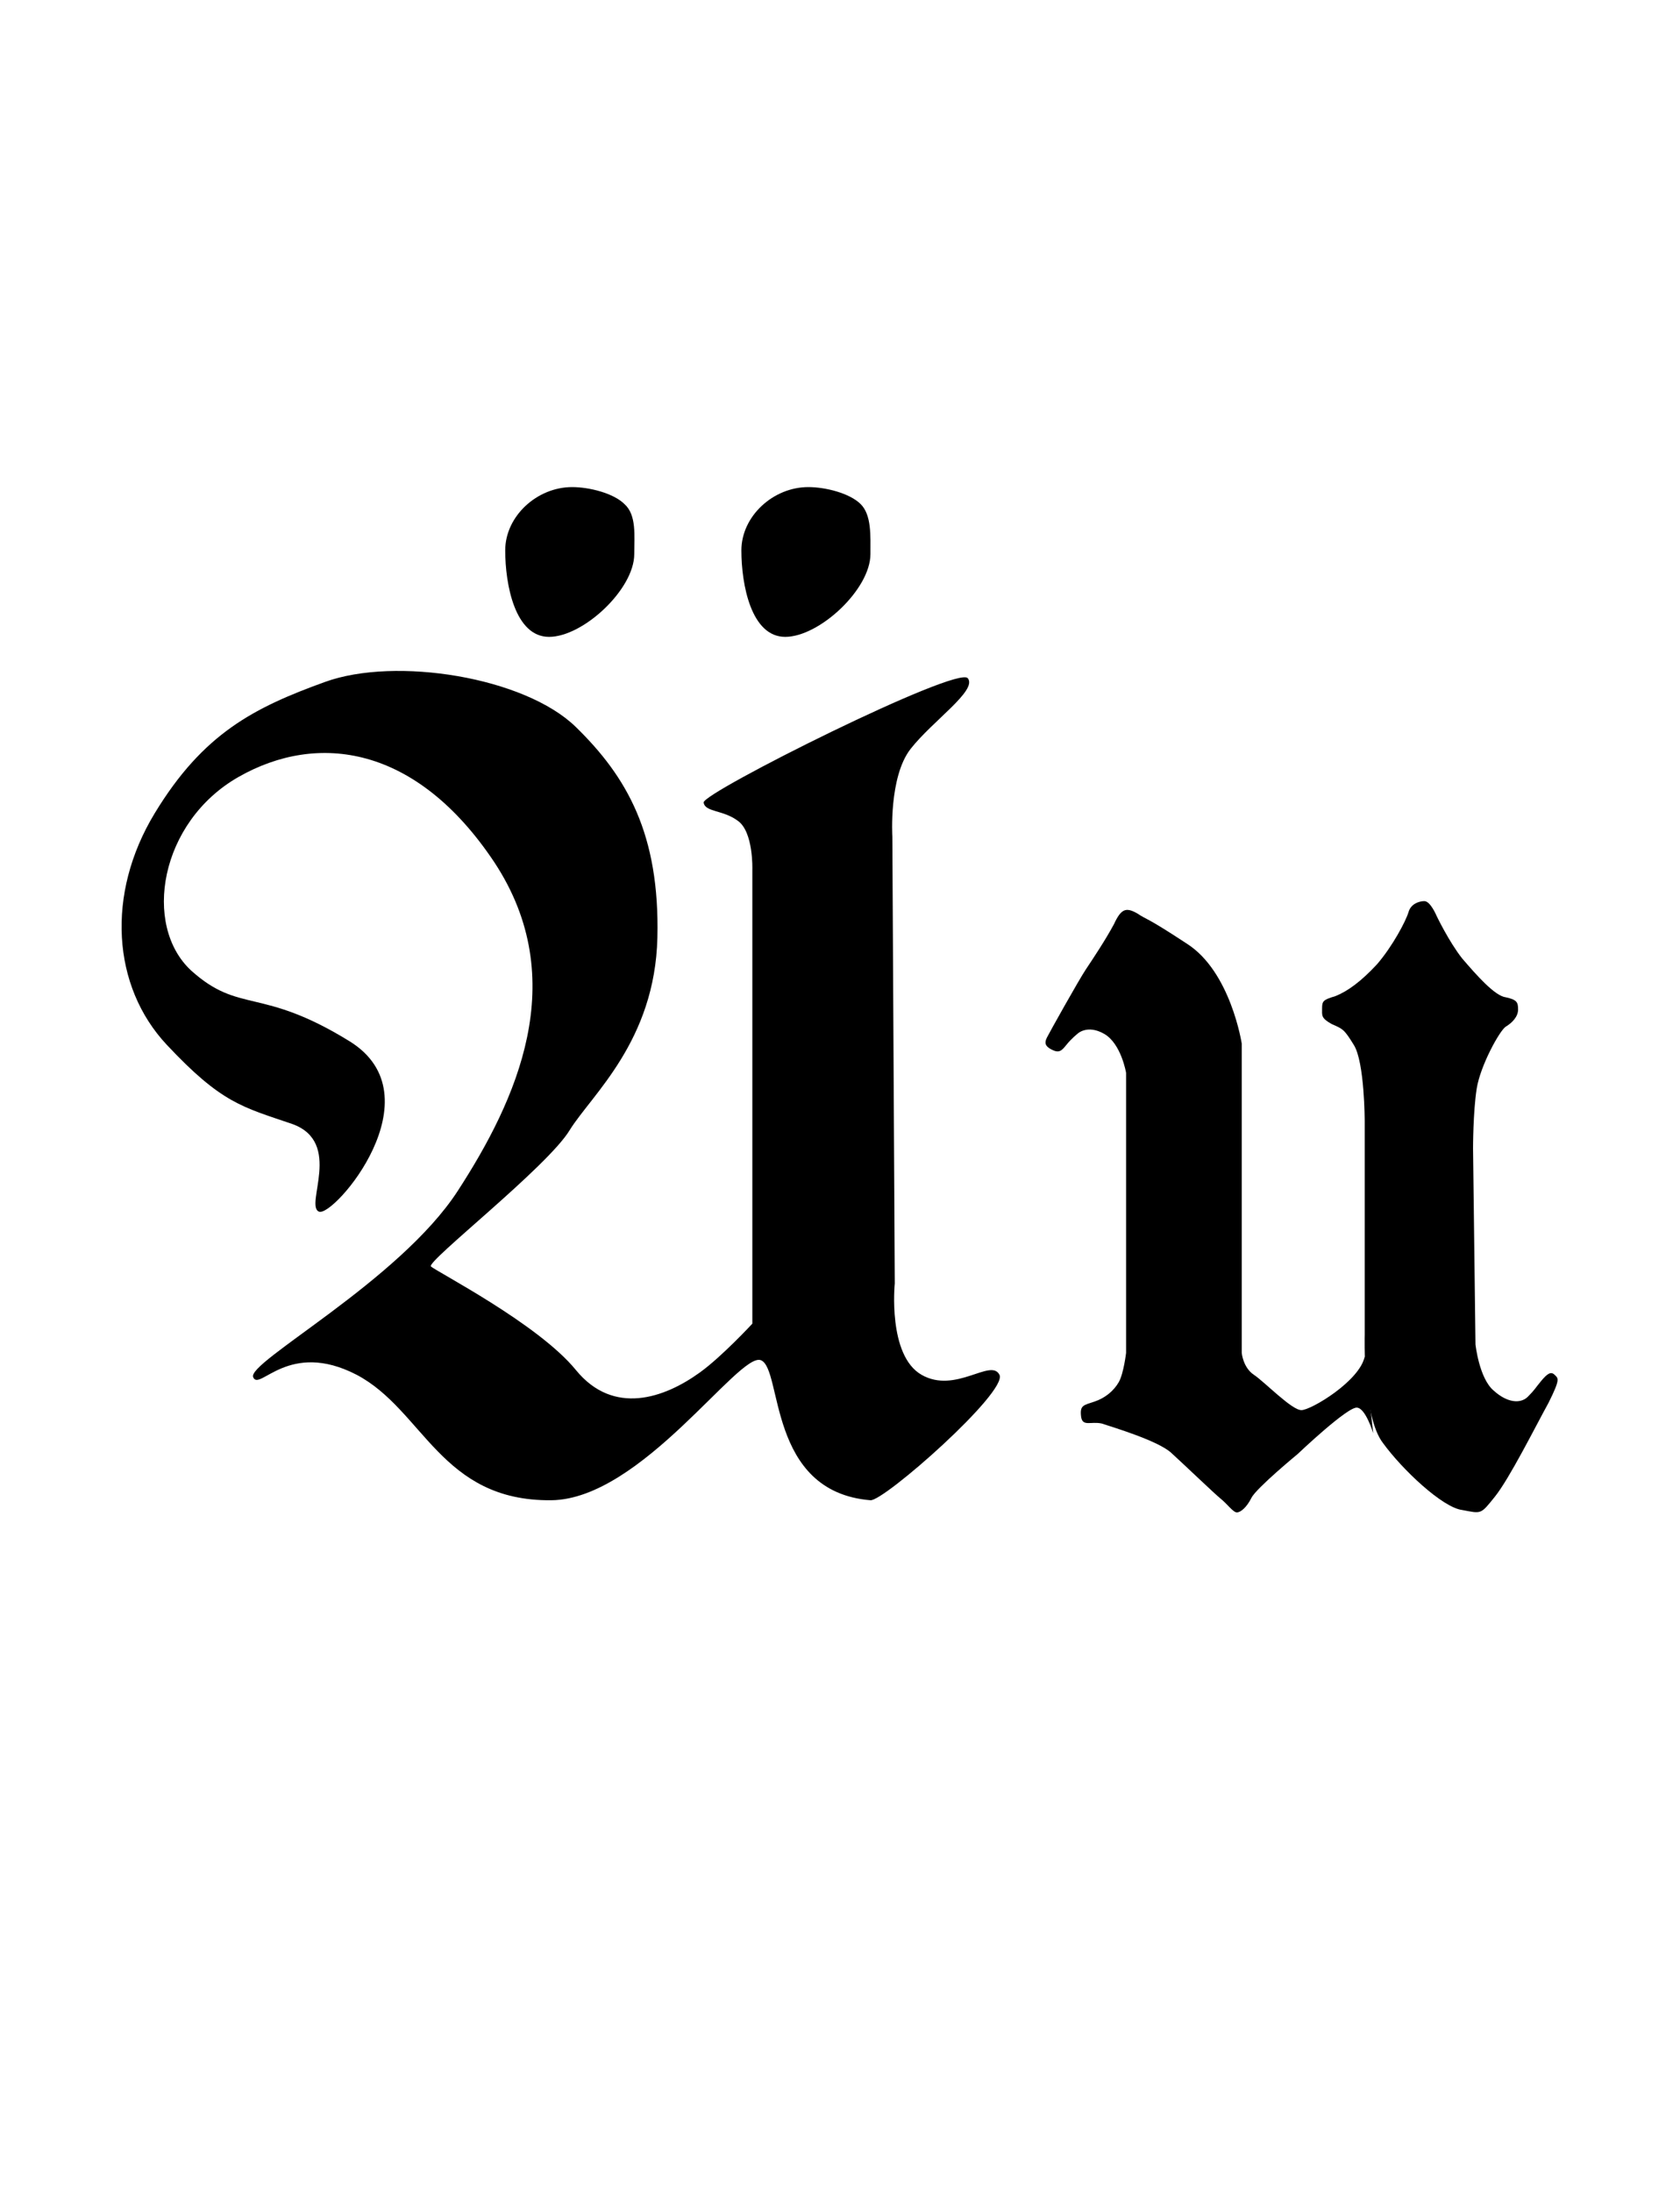 <?xml version="1.0" encoding="utf-8"?>
<!-- Generator: Adobe Illustrator 22.1.0, SVG Export Plug-In . SVG Version: 6.00 Build 0)  -->
<svg version="1.1" xmlns="http://www.w3.org/2000/svg" xmlns:xlink="http://www.w3.org/1999/xlink" x="0px" y="0px"
	 viewBox="0 0 138 180" style="enable-background:new 0 0 138 180;" xml:space="preserve">
<style type="text/css">
	.st0{display:none;}
	.st1{display:inline;fill:#FF0000;}
</style>
<g id="bg" class="st0">
	<polygon class="st1" points="134.8,0 133.8,0 130.7,0 130.6,0 127.8,0 127.7,0 127.5,0 126.5,0 125.4,0 124.6,0 124.6,0 123.6,0 
		123.5,0 123.3,0 122.2,0 122.1,0 121.8,0 121.2,0 120.5,0 120.4,0 120.4,0 120.4,0 119.7,0 119,0 118.7,0 118.1,0 118,0 118,0 
		117.9,0 117.9,0 117.6,0 117.5,0 117.3,0 117.3,0 116.5,0 116.3,0 116.2,0 115.5,0 115.2,0 115.1,0 114.9,0 114.9,0 114.8,0 
		114.8,0 114.7,0 114.6,0 114.5,0 114.4,0 113.9,0 113.8,0 113.7,0 113.3,0 113.1,0 113.1,0 112.4,0 112.3,0 112,0 112,0 111.9,0 
		111.9,0 111.7,0 111.6,0 111.6,0 111.4,0 111,0 110.9,0 110.7,0 110.7,0 110.7,0 110.6,0 110.6,0 110.5,0 110.4,0 110.3,0 110.2,0 
		109.5,0 109.5,0 109.4,0 109.3,0 109.2,0 108.8,0 108.7,0 108.5,0 108.4,0 108.2,0 107.9,0 107.9,0 107.8,0 107.8,0 107.8,0 
		107.7,0 107.7,0 107.7,0 107.7,0 107.7,0 107.5,0 107.5,0 107.5,0 107.4,0 107.4,0 107.2,0 107.1,0 107.1,0 106.5,0 106.4,0 
		106.4,0 106.3,0 106.3,0 106.1,0 106.1,0 106,0 105.4,0 105.3,0 105.3,0 105.3,0 105.2,0 105,0 105,0 104.9,0 104.7,0 104.7,0 
		104.7,0 104.6,0 104.6,0 104.6,0 104.6,0 104.5,0 104.5,0 104.5,0 104.4,0 104.3,0 104.3,0 104.2,0 103.9,0 103.9,0 103.7,0 
		103.6,0 103.6,0 103.6,0 103.5,0 103.5,0 103.4,0 103.3,0 103.3,0 102.9,0 102.9,0 102.9,0 102.3,0 102.2,0 102.2,0 102.2,0 
		102.2,0 102.1,0 102.1,0 102.1,0 102.1,0 102.1,0 102,0 101.9,0 101.8,0 101.8,0 101.8,0 101.8,0 101.7,0 101.5,0 101.5,0 101.4,0 
		101.2,0 101.2,0 101.2,0 101.1,0 100.7,0 100.7,0 100.5,0 100.5,0 100.5,0 100.5,0 100.4,0 100.4,0 100.4,0 100.4,0 100.4,0 
		100.4,0 100.4,0 100.3,0 100.3,0 100.2,0 100.1,0 99.8,0 99.7,0 99.7,0 99.7,0 99.6,0 99.4,0 99.4,0 99.3,0 99.3,0 99.1,0 99.1,0 
		99.1,0 99,0 99,0 99,0 98.9,0 98.8,0 98.7,0 98.7,0 98.7,0 98.6,0 98.6,0 98.3,0 98.1,0 98.1,0 98,0 98,0 98,0 98,0 97.9,0 97.9,0 
		97.9,0 97.9,0 97.8,0 97.7,0 97.6,0 97.6,0 97.6,0 97.5,0 97.5,0 97.5,0 97.3,0 97.3,0 97.3,0 97.3,0 97.3,0 97.2,0 97.2,0 97,0 
		97,0 96.9,0 96.9,0 96.7,0 96.6,0 96.5,0 96.5,0 96.5,0 96.3,0 96.3,0 96.2,0 96.2,0 96.2,0 96.2,0 96.2,0 96.1,0 96.1,0 95.9,0 
		95.8,0 95.8,0 95.8,0 95.6,0 95.6,0 95.5,0 95.4,0 95.2,0 95.1,0 95.1,0 95.1,0 95.1,0 95.1,0 95.1,0 94.9,0 94.9,0 94.9,0 94.9,0 
		94.9,0 94.8,0 94.8,0 94.8,0 94.8,0 94.8,0 94.7,0 94.7,0 94.6,0 94.6,0 94.5,0 94.5,0 94.5,0 94.5,0 94.4,0 94.4,0 94.4,0 94.3,0 
		94.3,0 94.1,0 94,0 93.9,0 93.8,0 93.7,0 93.7,0 93.7,0 93.7,0 93.6,0 93.5,0 93.4,0 93.4,0 93.4,0 93.3,0 93.3,0 93.3,0 93.1,0 
		93.1,0 93.1,0 93.1,0 93,0 92.7,0 92.7,0 92.6,0 92.6,0 92.5,0 92.4,0 92.4,0 92.3,0 92.3,0 92.3,0 92.1,0 92.1,0 92,0 92,0 92,0 
		92,0 92,0 92,0 91.9,0 91.9,0 91.9,0 91.9,0 91.9,0 91.9,0 91.8,0 91.8,0 91.7,0 91.7,0 91.7,0 91.6,0 91.6,0 91.6,0 91.6,0 
		91.6,0 91.6,0 91.6,0 91.5,0 91.4,0 91.4,0 91.3,0 91.3,0 91.3,0 91,0 91,0 91,0 90.9,0 90.9,0 90.9,0 90.7,0 90.7,0 90.7,0 
		90.6,0 90.6,0 90.5,0 90.5,0 90.5,0 90.4,0 90.3,0 90.3,0 90.3,0 90.3,0 90.2,0 90.2,0 90.2,0 90.2,0 90.2,0 90.1,0 89.9,0 89.6,0 
		89.6,0 89.5,0 89.5,0 89.5,0 89.5,0 89.5,0 89.5,0 89.4,0 89.4,0 89.4,0 89.4,0 89.3,0 89.2,0 89.2,0 89.2,0 89.2,0 89.2,0 89.2,0 
		89.1,0 89.1,0 88.9,0 88.9,0 88.9,0 88.8,0 88.8,0 88.8,0 88.7,0 88.7,0 88.7,0 88.6,0 88.6,0 88.5,0 88.5,0 88.5,0 88.5,0 88.4,0 
		88.4,0 88.4,0 88.4,0 88.2,0 88.1,0 88.1,0 87.9,0 87.9,0 87.9,0 87.8,0 87.8,0 87.8,0 87.8,0 87.8,0 87.8,0 87.8,0 87.7,0 87.7,0 
		87.7,0 87.7,0 87.7,0 87.7,0 87.7,0 87.7,0 87.6,0 87.6,0 87.5,0 87.5,0 87.5,0 87.4,0 87.4,0 87.4,0 87.4,0 87.3,0 87.2,0 87.1,0 
		87.1,0 87.1,0 87.1,0 87.1,0 87,0 87,0 86.8,0 86.8,0 86.7,0 86.5,0 86.4,0 86.4,0 86.4,0 86.4,0 86.3,0 86.3,0 86.3,0 86.3,0 
		86.3,0 86.3,0 86.3,0 86.2,0 86.1,0 86.1,0 86.1,0 86.1,0 86.1,0 86,0 86,0 86,0 86,0 86,0 86,0 86,0 85.9,0 85.7,0 85.6,0 85.4,0 
		85.4,0 85.4,0 85.3,0 85.3,0 85.3,0 85.3,0 85.3,0 85.2,0 85.2,0 85.2,0 85,0 85,0 85,0 85,0 84.9,0 84.9,0 84.9,0 84.7,0 84.7,0 
		84.7,0 84.7,0 84.7,0 84.7,0 84.6,0 84.6,0 84.6,0 84.6,0 84.6,0 84.6,0 84.6,0 84.6,0 84.5,0 84.5,0 84.5,0 84.5,0 84.5,0 84.4,0 
		84.4,0 84.4,0 84.3,0 84.3,0 84.3,0 84.3,0 84.3,0 84.3,0 84.2,0 84.2,0 84.2,0 84,0 83.9,0 83.9,0 83.9,0 83.9,0 83.8,0 83.7,0 
		83.7,0 83.6,0 83.6,0 83.6,0 83.6,0 83.6,0 83.5,0 83.5,0 83.5,0 83.5,0 83.4,0 83.4,0 83.3,0 83.2,0 83.2,0 83.2,0 83.2,0 83.1,0 
		83,0 82.9,0 82.9,0 82.9,0 82.9,0 82.9,0 82.8,0 82.8,0 82.8,0 82.5,0 82.4,0 82.3,0 82.3,0 82.2,0 82.2,0 82.2,0 82.2,0 82.2,0 
		82.2,0 82.1,0 82.1,0 82.1,0 82.1,0 82.1,0 82.1,0 82.1,0 82.1,0 82.1,0 82,0 82,0 81.9,0 81.9,0 81.9,0 81.9,0 81.8,0 81.8,0 
		81.8,0 81.8,0 81.8,0 81.8,0 81.8,0 81.7,0 81.7,0 81.7,0 81.6,0 81.5,0 81.5,0 81.5,0 81.4,0 81.4,0 81.4,0 81.4,0 81.4,0 81.3,0 
		81.2,0 81.2,0 81.2,0 81.1,0 81.1,0 81.1,0 81.1,0 81.1,0 81,0 80.8,0 80.8,0 80.7,0 80.7,0 80.7,0 80.7,0 80.6,0 80.5,0 80.5,0 
		80.5,0 80.5,0 80.5,0 80.5,0 80.4,0 80.4,0 80.4,0 80.4,0 80.4,0 80.4,0 80.4,0 80.3,0 80.3,0 80.3,0 80.3,0 80.3,0 80.2,0 80.1,0 
		80.1,0 80.1,0 80,0 80,0 80,0 79.8,0 79.8,0 79.7,0 79.7,0 79.7,0 79.7,0 79.6,0 79.6,0 79.5,0 79.4,0 79.4,0 79.4,0 79.3,0 
		79.3,0 79.3,0 79.3,0 79.3,0 79.2,0 79.2,0 79.2,0 79.1,0 79.1,0 79.1,0 79,0 79,0 79,0 79,0 79,0 79,0 79,0 79,0 79,0 78.9,0 
		78.9,0 78.9,0 78.9,0 78.8,0 78.8,0 78.7,0 78.7,0 78.7,0 78.7,0 78.7,0 78.7,0 78.7,0 78.6,0 78.6,0 78.6,0 78.5,0 78.4,0 78.3,0 
		78.3,0 78.2,0 78.2,0 78.1,0 78,0 78,0 78,0 78,0 77.9,0 77.9,0 77.9,0 77.9,0 77.9,0 77.9,0 77.8,0 77.7,0 77.7,0 77.6,0 77.6,0 
		77.6,0 77.6,0 77.6,0 77.6,0 77.5,0 77.5,0 77.5,0 77.5,0 77.5,0 77.4,0 77.3,0 77.3,0 77.3,0 77.3,0 77.3,0 77.2,0 77.2,0 77.2,0 
		77.2,0 77.1,0 77,0 77,0 76.9,0 76.9,0 76.9,0 76.9,0 76.9,0 76.8,0 76.8,0 76.8,0 76.7,0 76.6,0 76.6,0 76.6,0 76.6,0 76.5,0 
		76.5,0 76.5,0 76.5,0 76.4,0 76.3,0 76.3,0 76.3,0 76.2,0 76.2,0 76.2,0 76.2,0 76.2,0 76.2,0 76.2,0 76.1,0 76.1,0 76.1,0 76.1,0 
		76.1,0 76.1,0 76,0 75.9,0 75.9,0 75.9,0 75.9,0 75.9,0 75.8,0 75.8,0 75.8,0 75.8,0 75.8,0 75.8,0 75.8,0 75.8,0 75.7,0 75.6,0 
		75.6,0 75.5,0 75.5,0 75.4,0 75.2,0 75.1,0 75.1,0 75.1,0 75.1,0 75.1,0 75.1,0 75.1,0 75.1,0 75,0 75,0 74.9,0 74.9,0 74.9,0 
		74.8,0 74.8,0 74.8,0 74.8,0 74.8,0 74.8,0 74.8,0 74.7,0 74.7,0 74.7,0 74.6,0 74.5,0 74.5,0 74.5,0 74.5,0 74.5,0 74.5,0 74.4,0 
		74.4,0 74.4,0 74.4,0 74.4,0 74.3,0 74.3,0 74.3,0 74.3,0 74.2,0 74.1,0 74.1,0 74.1,0 74,0 74,0 73.8,0 73.8,0 73.7,0 73.7,0 
		73.7,0 73.7,0 73.7,0 73.7,0 73.7,0 73.6,0 73.6,0 73.6,0 73.6,0 73.5,0 73.5,0 73.4,0 73.4,0 73.4,0 73.4,0 73.4,0 73.4,0 73.4,0 
		73.4,0 73.3,0 73.3,0 73.3,0 73.3,0 73.3,0 73.3,0 73.3,0 73.1,0 73.1,0 73.1,0 73.1,0 73,0 73,0 73,0 72.8,0 72.7,0 72.7,0 
		72.7,0 72.7,0 72.6,0 72.6,0 72.6,0 72.6,0 72.6,0 72.5,0 72.5,0 72.4,0 72.4,0 72.3,0 72.3,0 72.3,0 72.1,0 72.1,0 72,0 72,0 
		72,0 72,0 72,0 72,0 72,0 72,0 72,0 71.9,0 71.9,0 71.9,0 71.9,0 71.9,0 71.9,0 71.9,0 71.9,0 71.8,0 71.8,0 71.8,0 71.7,0 71.7,0 
		71.7,0 71.7,0 71.7,0 71.7,0 71.6,0 71.6,0 71.6,0 71.6,0 71.6,0 71.6,0 71.6,0 71.6,0 71.5,0 71.5,0 71.5,0 71.4,0 71.3,0 71.3,0 
		71.3,0 71.3,0 71.2,0 71.2,0 71,0 71,0 70.9,0 70.9,0 70.9,0 70.9,0 70.9,0 70.9,0 70.8,0 70.7,0 70.6,0 70.6,0 70.6,0 70.5,0 
		70.5,0 70.5,0 70.4,0 70.4,0 70.3,0 70.3,0 70.3,0 70.3,0 70.3,0 70.3,0 70.2,0 70.2,0 70.2,0 70.2,0 70.2,0 70.2,0 70.2,0 70.2,0 
		70.2,0 70.1,0 70.1,0 70.1,0 70.1,0 69.9,0 69.9,0 69.8,0 69.6,0 69.6,0 69.6,0 69.6,0 69.5,0 69.5,0 69.5,0 69.5,0 69.5,0 69.5,0 
		69.5,0 69.4,0 69.4,0 69.4,0 69.4,0 69.4,0 69.3,0 69.3,0 69.2,0 69.2,0 69.2,0 69.2,0 69.2,0 69.2,0 69.2,0 69.1,0 69.1,0 69.1,0 
		69.1,0 69,0 69,0 68.9,0 68.9,0 68.9,0 68.9,0 68.8,0 68.8,0 68.8,0 68.8,0 68.8,0 68.8,0 68.8,0 68.7,0 68.7,0 68.7,0 68.6,0 
		68.6,0 68.6,0 68.5,0 68.5,0 68.5,0 68.5,0 68.5,0 68.5,0 68.5,0 68.5,0 68.4,0 68.4,0 68.4,0 68.4,0 68.4,0 68.3,0 68.1,0 68.1,0 
		68,0 67.9,0 67.9,0 67.8,0 67.8,0 67.8,0 67.8,0 67.8,0 67.8,0 67.8,0 67.7,0 67.7,0 67.7,0 67.7,0 67.7,0 67.7,0 67.7,0 67.7,0 
		67.7,0 67.6,0 67.6,0 67.5,0 67.5,0 67.4,0 67.4,0 67.4,0 67.4,0 67.3,0 67.3,0 67.1,0 67.1,0 67.1,0 67.1,0 67.1,0 67,0 67,0 
		67,0 67,0 66.8,0 66.8,0 66.7,0 66.7,0 66.7,0 66.6,0 66.6,0 66.5,0 66.4,0 66.4,0 66.4,0 66.4,0 66.4,0 66.3,0 66.3,0 66.3,0 
		66.3,0 66.3,0 66.3,0 66.3,0 66.3,0 66.3,0 66.2,0 66.2,0 66.2,0 66.1,0 66.1,0 66.1,0 66.1,0 66.1,0 66.1,0 66.1,0 66,0 66,0 
		66,0 66,0 66,0 66,0 66,0 66,0 66,0 66,0 65.9,0 65.9,0 65.9,0 65.9,0 65.7,0 65.7,0 65.6,0 65.6,0 65.6,0 65.5,0 65.4,0 65.4,0 
		65.4,0 65.3,0 65.3,0 65.3,0 65.3,0 65.3,0 65.3,0 65.2,0 65.2,0 65,0 65,0 65,0 64.9,0 64.9,0 64.9,0 64.8,0 64.7,0 64.7,0 
		64.7,0 64.7,0 64.6,0 64.6,0 64.6,0 64.6,0 64.6,0 64.6,0 64.6,0 64.6,0 64.5,0 64.5,0 64.5,0 64.5,0 64.5,0 64.4,0 64.4,0 64.3,0 
		64.3,0 64.3,0 64.3,0 64.3,0 64.3,0 64.3,0 64.2,0 64.2,0 64.2,0 64.2,0 64,0 63.9,0 63.9,0 63.9,0 63.8,0 63.8,0 63.7,0 63.7,0 
		63.6,0 63.6,0 63.6,0 63.6,0 63.6,0 63.5,0 63.5,0 63.5,0 63.5,0 63.5,0 63.5,0 63.4,0 63.4,0 63.4,0 63.3,0 63.2,0 63.2,0 63.2,0 
		63.2,0 63.2,0 63.2,0 63.2,0 63.1,0 63.1,0 63.1,0 63.1,0 63.1,0 63,0 62.9,0 62.9,0 62.9,0 62.9,0 62.9,0 62.9,0 62.8,0 62.8,0 
		62.8,0 62.8,0 62.6,0 62.5,0 62.4,0 62.4,0 62.4,0 62.3,0 62.2,0 62.2,0 62.2,0 62.2,0 62.1,0 62.1,0 62.1,0 62.1,0 62.1,0 62.1,0 
		62.1,0 62.1,0 62,0 61.9,0 61.9,0 61.9,0 61.9,0 61.8,0 61.8,0 61.8,0 61.8,0 61.8,0 61.8,0 61.8,0 61.8,0 61.7,0 61.7,0 61.7,0 
		61.7,0 61.6,0 61.5,0 61.5,0 61.5,0 61.4,0 61.4,0 61.4,0 61.4,0 61.4,0 61.3,0 61.3,0 61.2,0 61.1,0 61.1,0 61.1,0 61.1,0 61.1,0 
		61.1,0 61,0 61,0 61,0 60.8,0 60.8,0 60.8,0 60.7,0 60.7,0 60.7,0 60.7,0 60.7,0 60.7,0 60.6,0 60.5,0 60.5,0 60.5,0 60.5,0 
		60.5,0 60.4,0 60.4,0 60.4,0 60.4,0 60.4,0 60.3,0 60.3,0 60.3,0 60.3,0 60.2,0 60.1,0 60.1,0 60.1,0 60,0 60,0 60,0 60,0 60,0 
		60,0 59.9,0 59.9,0 59.8,0 59.7,0 59.7,0 59.7,0 59.6,0 59.5,0 59.4,0 59.4,0 59.4,0 59.3,0 59.3,0 59.3,0 59.3,0 59.2,0 59.2,0 
		59.2,0 59.2,0 59.2,0 59.1,0 59,0 59,0 59,0 59,0 59,0 59,0 59,0 59,0 59,0 58.9,0 58.9,0 58.9,0 58.9,0 58.9,0 58.9,0 58.8,0 
		58.7,0 58.7,0 58.7,0 58.7,0 58.7,0 58.7,0 58.7,0 58.6,0 58.6,0 58.6,0 58.5,0 58.4,0 58.3,0 58.3,0 58.3,0 58.2,0 58.2,0 58.2,0 
		58.2,0 58,0 57.9,0 57.9,0 57.9,0 57.9,0 57.9,0 57.8,0 57.7,0 57.7,0 57.6,0 57.6,0 57.6,0 57.6,0 57.6,0 57.6,0 57.6,0 57.5,0 
		57.5,0 57.5,0 57.5,0 57.5,0 57.5,0 57.5,0 57.4,0 57.4,0 57.3,0 57.3,0 57.3,0 57.2,0 57.2,0 57.2,0 57.1,0 56.9,0 56.9,0 56.9,0 
		56.9,0 56.8,0 56.8,0 56.8,0 56.8,0 56.8,0 56.6,0 56.6,0 56.6,0 56.6,0 56.5,0 56.5,0 56.5,0 56.4,0 56.4,0 56.3,0 56.3,0 56.3,0 
		56.2,0 56.2,0 56.2,0 56.2,0 56.2,0 56.2,0 56.1,0 56.1,0 56.1,0 56.1,0 56.1,0 56,0 56,0 55.9,0 55.9,0 55.9,0 55.9,0 55.9,0 
		55.9,0 55.8,0 55.8,0 55.8,0 55.8,0 55.8,0 55.8,0 55.8,0 55.8,0 55.8,0 55.7,0 55.7,0 55.7,0 55.5,0 55.5,0 55.2,0 55.1,0 55.1,0 
		55.1,0 55.1,0 55.1,0 55.1,0 55,0 55,0 54.8,0 54.8,0 54.8,0 54.7,0 54.7,0 54.7,0 54.5,0 54.5,0 54.5,0 54.5,0 54.5,0 54.4,0 
		54.4,0 54.4,0 54.4,0 54.3,0 54.3,0 54.3,0 54.3,0 54.2,0 54.1,0 54.1,0 54.1,0 54,0 54,0 53.8,0 53.7,0 53.7,0 53.7,0 53.7,0 
		53.7,0 53.7,0 53.6,0 53.6,0 53.6,0 53.6,0 53.6,0 53.5,0 53.5,0 53.4,0 53.4,0 53.4,0 53.4,0 53.4,0 53.4,0 53.4,0 53.4,0 53.3,0 
		53.3,0 53.3,0 53.3,0 53.3,0 53.3,0 53.3,0 53.3,0 53.2,0 53.1,0 53.1,0 53,0 53,0 53,0 52.9,0 52.9,0 52.8,0 52.7,0 52.7,0 
		52.7,0 52.7,0 52.7,0 52.6,0 52.6,0 52.6,0 52.6,0 52.5,0 52.4,0 52.3,0 52,0 52,0 52,0 52,0 52,0 52,0 51.9,0 51.9,0 51.9,0 
		51.9,0 51.9,0 51.9,0 51.8,0 51.7,0 51.7,0 51.7,0 51.7,0 51.7,0 51.6,0 51.6,0 51.6,0 51.6,0 51.6,0 51.6,0 51.5,0 51.5,0 51.3,0 
		51.2,0 51.2,0 50.9,0 50.9,0 50.9,0 50.9,0 50.9,0 50.9,0 50.8,0 50.8,0 50.6,0 50.6,0 50.6,0 50.5,0 50.5,0 50.5,0 50.5,0 50.4,0 
		50.4,0 50.3,0 50.3,0 50.3,0 50.3,0 50.3,0 50.3,0 50.2,0 50.2,0 50.2,0 50.2,0 50.2,0 50.2,0 50.2,0 50.1,0 50.1,0 50.1,0 50.1,0 
		50.1,0 50.1,0 49.9,0 49.8,0 49.8,0 49.6,0 49.6,0 49.5,0 49.5,0 49.5,0 49.5,0 49.5,0 49.4,0 49.4,0 49.3,0 49.3,0 49.2,0 49.2,0 
		49.2,0 49.2,0 49.1,0 49.1,0 49,0 49,0 48.9,0 48.8,0 48.8,0 48.8,0 48.8,0 48.8,0 48.7,0 48.7,0 48.7,0 48.6,0 48.5,0 48.5,0 
		48.5,0 48.5,0 48.5,0 48.5,0 48.5,0 48.4,0 48.4,0 48.4,0 48.3,0 48,0 47.9,0 47.8,0 47.8,0 47.8,0 47.7,0 47.7,0 47.7,0 47.7,0 
		47.7,0 47.7,0 47.6,0 47.5,0 47.4,0 47.4,0 47.4,0 47.3,0 47.3,0 47.3,0 47.2,0 47.1,0 47.1,0 47,0 47,0 47,0 47,0 46.7,0 46.7,0 
		46.6,0 46.6,0 46.6,0 46.4,0 46.4,0 46.4,0 46.4,0 46.3,0 46.3,0 46.3,0 46.3,0 46.3,0 46.3,0 46.2,0 46.2,0 46.1,0 46.1,0 46.1,0 
		46.1,0 46.1,0 46,0 46,0 46,0 46,0 46,0 46,0 45.9,0 45.9,0 45.9,0 45.9,0 45.7,0 45.6,0 45.6,0 45.6,0 45.6,0 45.5,0 45.3,0 
		45.3,0 45.3,0 45.3,0 45,0 44.9,0 44.9,0 44.8,0 44.8,0 44.7,0 44.6,0 44.6,0 44.6,0 44.5,0 44.5,0 44.5,0 44.3,0 44.3,0 44.3,0 
		44.3,0 44.2,0 44.2,0 44.1,0 43.9,0 43.8,0 43.7,0 43.6,0 43.6,0 43.6,0 43.5,0 43.5,0 43.5,0 43.5,0 43.4,0 43.4,0 43.4,0 43.3,0 
		43.2,0 43.2,0 43.2,0 43.2,0 43.2,0 43.1,0 43.1,0 43.1,0 43.1,0 43.1,0 43,0 42.9,0 42.9,0 42.9,0 42.9,0 42.8,0 42.8,0 42.8,0 
		42.6,0 42.5,0 42.4,0 42.4,0 42.2,0 42.1,0 42.1,0 42.1,0 41.9,0 41.8,0 41.8,0 41.8,0 41.8,0 41.7,0 41.7,0 41.7,0 41.7,0 41.5,0 
		41.5,0 41.4,0 41.4,0 41.3,0 41.1,0 41.1,0 41,0 41,0 40.8,0 40.7,0 40.7,0 40.7,0 40.7,0 40.7,0 40.6,0 40.5,0 40.5,0 40.4,0 
		40.4,0 40.4,0 40.3,0 40.3,0 40.2,0 40.1,0 40.1,0 40,0 40,0 40,0 40,0 40,0 39.9,0 39.9,0 39.9,0 39.7,0 39.4,0 39.4,0 39.3,0 
		39.3,0 39.2,0 39.2,0 39.1,0 39,0 39,0 39,0 38.9,0 38.9,0 38.9,0 38.7,0 38.7,0 38.6,0 38.6,0 38.3,0 38.3,0 38.3,0 38.2,0 
		38.2,0 37.9,0 37.8,0 37.7,0 37.6,0 37.6,0 37.6,0 37.6,0 37.6,0 37.5,0 37.5,0 37.5,0 37.5,0 37.5,0 37.5,0 37.4,0 37.3,0 37.2,0 
		36.9,0 36.8,0 36.8,0 36.8,0 36.6,0 36.5,0 36.4,0 36.3,0 36.2,0 36.2,0 36.2,0 36.1,0 36.1,0 36,0 35.9,0 35.9,0 35.8,0 35.8,0 
		35.8,0 35.8,0 35.8,0 35.8,0 35.7,0 35.7,0 35.1,0 35.1,0 35.1,0 34.7,0 34.6,0 34.5,0 34.5,0 34.4,0 34.4,0 34.4,0 34.3,0 34.3,0 
		34.1,0 34,0 33.7,0 33.7,0 33.6,0 33.6,0 33.5,0 33.4,0 33.4,0 33.4,0 33.4,0 33.3,0 33.3,0 33.3,0 33.3,0 33.2,0 33,0 32.9,0 
		32.9,0 32.7,0 32.7,0 32.7,0 32.6,0 32.6,0 32,0 31.9,0 31.9,0 31.7,0 31.6,0 31.6,0 31.6,0 31.5,0 30.9,0 30.9,0 30.8,0 30.6,0 
		30.5,0 30.5,0 30.5,0 30.4,0 30.3,0 30.3,0 30.3,0 30.2,0 30.2,0 30.2,0 30.2,0 30.1,0 30.1,0 30.1,0 29.8,0 29.5,0 29.5,0 29.2,0 
		29.2,0 28.7,0 28.7,0 28.5,0 28.5,0 28.4,0 27.8,0 27.7,0 27.6,0 27.4,0 27.4,0 27.3,0 27.3,0 27.3,0 27.2,0 27,0 27,0 26.6,0 
		26.4,0 26.3,0 26.3,0 26.1,0 26,0 26,0 25.9,0 25.6,0 25.6,0 24.9,0 24.8,0 24.6,0 24.3,0 24.2,0 24.1,0 23.6,0 23.5,0 23.4,0 
		23.2,0 23.2,0 23.2,0 23.1,0 23,0 22.8,0 22.8,0 22.5,0 21.7,0 21.7,0 21.4,0 20.7,0 20.6,0 20.4,0 20.3,0 20.1,0 20,0 20,0 20,0 
		19.9,0 19.3,0 19,0 18.3,0 17.6,0 17.6,0 17.5,0 17.5,0 16.8,0 16.1,0 15.8,0 15.8,0 14.6,0 14.4,0 14.4,0 13.4,0 13.3,0 12.6,0 
		11.5,0 10.4,0 10.2,0 10.2,0 7.4,0 7.3,0 4.2,0 3.2,0 0,0 0,180 3.2,180 4.2,180 7.3,180 7.4,180 10.2,180 10.2,180 10.4,180 
		11.5,180 12.6,180 13.3,180 13.4,180 14.4,180 14.4,180 14.6,180 15.8,180 15.8,180 16.1,180 16.8,180 17.5,180 17.5,180 17.6,180 
		17.6,180 18.3,180 19,180 19.3,180 19.9,180 20,180 20,180 20,180 20.1,180 20.3,180 20.4,180 20.6,180 20.7,180 21.4,180 
		21.7,180 21.7,180 22.5,180 22.8,180 22.8,180 23,180 23.1,180 23.2,180 23.2,180 23.2,180 23.4,180 23.5,180 23.6,180 24.1,180 
		24.2,180 24.3,180 24.6,180 24.8,180 24.9,180 25.6,180 25.6,180 25.9,180 26,180 26,180 26.1,180 26.3,180 26.3,180 26.4,180 
		26.6,180 27,180 27,180 27.2,180 27.3,180 27.3,180 27.3,180 27.4,180 27.4,180 27.6,180 27.7,180 27.8,180 28.4,180 28.5,180 
		28.5,180 28.7,180 28.7,180 29.2,180 29.2,180 29.5,180 29.5,180 29.8,180 30.1,180 30.1,180 30.1,180 30.2,180 30.2,180 30.2,180 
		30.2,180 30.3,180 30.3,180 30.3,180 30.4,180 30.5,180 30.5,180 30.5,180 30.6,180 30.8,180 30.9,180 30.9,180 31.5,180 31.6,180 
		31.6,180 31.6,180 31.7,180 31.9,180 31.9,180 32,180 32.6,180 32.6,180 32.7,180 32.7,180 32.7,180 32.9,180 32.9,180 33,180 
		33.2,180 33.3,180 33.3,180 33.3,180 33.3,180 33.4,180 33.4,180 33.4,180 33.4,180 33.5,180 33.6,180 33.6,180 33.7,180 33.7,180 
		34,180 34.1,180 34.3,180 34.3,180 34.4,180 34.4,180 34.4,180 34.5,180 34.5,180 34.6,180 34.7,180 35.1,180 35.1,180 35.1,180 
		35.7,180 35.7,180 35.8,180 35.8,180 35.8,180 35.8,180 35.8,180 35.8,180 35.9,180 35.9,180 36,180 36.1,180 36.1,180 36.2,180 
		36.2,180 36.2,180 36.3,180 36.4,180 36.5,180 36.6,180 36.8,180 36.8,180 36.8,180 36.9,180 37.2,180 37.3,180 37.4,180 37.5,180 
		37.5,180 37.5,180 37.5,180 37.5,180 37.5,180 37.6,180 37.6,180 37.6,180 37.6,180 37.6,180 37.7,180 37.8,180 37.9,180 38.2,180 
		38.2,180 38.3,180 38.3,180 38.3,180 38.6,180 38.6,180 38.7,180 38.7,180 38.9,180 38.9,180 38.9,180 39,180 39,180 39,180 
		39.1,180 39.2,180 39.2,180 39.3,180 39.3,180 39.4,180 39.4,180 39.7,180 39.9,180 39.9,180 39.9,180 40,180 40,180 40,180 
		40,180 40,180 40.1,180 40.1,180 40.2,180 40.3,180 40.3,180 40.4,180 40.4,180 40.4,180 40.5,180 40.5,180 40.6,180 40.7,180 
		40.7,180 40.7,180 40.7,180 40.7,180 40.8,180 41,180 41,180 41.1,180 41.1,180 41.3,180 41.4,180 41.4,180 41.5,180 41.5,180 
		41.7,180 41.7,180 41.7,180 41.7,180 41.8,180 41.8,180 41.8,180 41.8,180 41.9,180 42.1,180 42.1,180 42.1,180 42.2,180 42.4,180 
		42.4,180 42.5,180 42.6,180 42.8,180 42.8,180 42.8,180 42.9,180 42.9,180 42.9,180 42.9,180 43,180 43.1,180 43.1,180 43.1,180 
		43.1,180 43.1,180 43.2,180 43.2,180 43.2,180 43.2,180 43.2,180 43.3,180 43.4,180 43.4,180 43.4,180 43.5,180 43.5,180 43.5,180 
		43.5,180 43.6,180 43.6,180 43.6,180 43.7,180 43.8,180 43.9,180 44.1,180 44.2,180 44.2,180 44.3,180 44.3,180 44.3,180 44.3,180 
		44.5,180 44.5,180 44.5,180 44.6,180 44.6,180 44.6,180 44.7,180 44.8,180 44.8,180 44.9,180 44.9,180 45,180 45.3,180 45.3,180 
		45.3,180 45.3,180 45.5,180 45.6,180 45.6,180 45.6,180 45.6,180 45.7,180 45.9,180 45.9,180 45.9,180 45.9,180 46,180 46,180 
		46,180 46,180 46,180 46,180 46.1,180 46.1,180 46.1,180 46.1,180 46.1,180 46.2,180 46.2,180 46.3,180 46.3,180 46.3,180 
		46.3,180 46.3,180 46.3,180 46.4,180 46.4,180 46.4,180 46.4,180 46.6,180 46.6,180 46.6,180 46.7,180 46.7,180 47,180 47,180 
		47,180 47,180 47.1,180 47.1,180 47.2,180 47.3,180 47.3,180 47.3,180 47.4,180 47.4,180 47.4,180 47.5,180 47.6,180 47.7,180 
		47.7,180 47.7,180 47.7,180 47.7,180 47.7,180 47.8,180 47.8,180 47.8,180 47.9,180 48,180 48.3,180 48.4,180 48.4,180 48.4,180 
		48.5,180 48.5,180 48.5,180 48.5,180 48.5,180 48.5,180 48.5,180 48.6,180 48.7,180 48.7,180 48.7,180 48.8,180 48.8,180 48.8,180 
		48.8,180 48.8,180 48.9,180 49,180 49,180 49.1,180 49.1,180 49.2,180 49.2,180 49.2,180 49.2,180 49.3,180 49.3,180 49.4,180 
		49.4,180 49.5,180 49.5,180 49.5,180 49.5,180 49.5,180 49.6,180 49.6,180 49.8,180 49.8,180 49.9,180 50.1,180 50.1,180 50.1,180 
		50.1,180 50.1,180 50.1,180 50.2,180 50.2,180 50.2,180 50.2,180 50.2,180 50.2,180 50.2,180 50.3,180 50.3,180 50.3,180 50.3,180 
		50.3,180 50.3,180 50.4,180 50.4,180 50.5,180 50.5,180 50.5,180 50.5,180 50.6,180 50.6,180 50.6,180 50.8,180 50.8,180 50.9,180 
		50.9,180 50.9,180 50.9,180 50.9,180 50.9,180 51.2,180 51.2,180 51.3,180 51.5,180 51.5,180 51.6,180 51.6,180 51.6,180 51.6,180 
		51.6,180 51.6,180 51.7,180 51.7,180 51.7,180 51.7,180 51.7,180 51.8,180 51.9,180 51.9,180 51.9,180 51.9,180 51.9,180 51.9,180 
		52,180 52,180 52,180 52,180 52,180 52,180 52.3,180 52.4,180 52.5,180 52.6,180 52.6,180 52.6,180 52.6,180 52.7,180 52.7,180 
		52.7,180 52.7,180 52.7,180 52.8,180 52.9,180 52.9,180 53,180 53,180 53,180 53.1,180 53.1,180 53.2,180 53.3,180 53.3,180 
		53.3,180 53.3,180 53.3,180 53.3,180 53.3,180 53.3,180 53.4,180 53.4,180 53.4,180 53.4,180 53.4,180 53.4,180 53.4,180 53.4,180 
		53.5,180 53.5,180 53.6,180 53.6,180 53.6,180 53.6,180 53.6,180 53.7,180 53.7,180 53.7,180 53.7,180 53.7,180 53.7,180 53.8,180 
		54,180 54,180 54.1,180 54.1,180 54.1,180 54.2,180 54.3,180 54.3,180 54.3,180 54.3,180 54.4,180 54.4,180 54.4,180 54.4,180 
		54.5,180 54.5,180 54.5,180 54.5,180 54.5,180 54.7,180 54.7,180 54.7,180 54.8,180 54.8,180 54.8,180 55,180 55,180 55.1,180 
		55.1,180 55.1,180 55.1,180 55.1,180 55.1,180 55.2,180 55.5,180 55.5,180 55.7,180 55.7,180 55.7,180 55.8,180 55.8,180 55.8,180 
		55.8,180 55.8,180 55.8,180 55.8,180 55.8,180 55.8,180 55.9,180 55.9,180 55.9,180 55.9,180 55.9,180 55.9,180 56,180 56,180 
		56.1,180 56.1,180 56.1,180 56.1,180 56.1,180 56.2,180 56.2,180 56.2,180 56.2,180 56.2,180 56.2,180 56.3,180 56.3,180 56.3,180 
		56.4,180 56.4,180 56.5,180 56.5,180 56.5,180 56.6,180 56.6,180 56.6,180 56.6,180 56.8,180 56.8,180 56.8,180 56.8,180 56.8,180 
		56.9,180 56.9,180 56.9,180 56.9,180 57.1,180 57.2,180 57.2,180 57.2,180 57.3,180 57.3,180 57.3,180 57.4,180 57.4,180 57.5,180 
		57.5,180 57.5,180 57.5,180 57.5,180 57.5,180 57.5,180 57.6,180 57.6,180 57.6,180 57.6,180 57.6,180 57.6,180 57.6,180 57.7,180 
		57.7,180 57.8,180 57.9,180 57.9,180 57.9,180 57.9,180 57.9,180 58,180 58.2,180 58.2,180 58.2,180 58.2,180 58.3,180 58.3,180 
		58.3,180 58.4,180 58.5,180 58.6,180 58.6,180 58.6,180 58.7,180 58.7,180 58.7,180 58.7,180 58.7,180 58.7,180 58.7,180 58.8,180 
		58.9,180 58.9,180 58.9,180 58.9,180 58.9,180 58.9,180 59,180 59,180 59,180 59,180 59,180 59,180 59,180 59,180 59,180 59.1,180 
		59.2,180 59.2,180 59.2,180 59.2,180 59.2,180 59.3,180 59.3,180 59.3,180 59.3,180 59.4,180 59.4,180 59.4,180 59.5,180 59.6,180 
		59.7,180 59.7,180 59.7,180 59.8,180 59.9,180 59.9,180 60,180 60,180 60,180 60,180 60,180 60,180 60.1,180 60.1,180 60.1,180 
		60.2,180 60.3,180 60.3,180 60.3,180 60.3,180 60.4,180 60.4,180 60.4,180 60.4,180 60.4,180 60.5,180 60.5,180 60.5,180 60.5,180 
		60.5,180 60.6,180 60.7,180 60.7,180 60.7,180 60.7,180 60.7,180 60.7,180 60.8,180 60.8,180 60.8,180 61,180 61,180 61,180 
		61.1,180 61.1,180 61.1,180 61.1,180 61.1,180 61.1,180 61.2,180 61.3,180 61.3,180 61.4,180 61.4,180 61.4,180 61.4,180 61.4,180 
		61.5,180 61.5,180 61.5,180 61.6,180 61.7,180 61.7,180 61.7,180 61.7,180 61.8,180 61.8,180 61.8,180 61.8,180 61.8,180 61.8,180 
		61.8,180 61.8,180 61.9,180 61.9,180 61.9,180 61.9,180 62,180 62.1,180 62.1,180 62.1,180 62.1,180 62.1,180 62.1,180 62.1,180 
		62.1,180 62.2,180 62.2,180 62.2,180 62.2,180 62.3,180 62.4,180 62.4,180 62.4,180 62.5,180 62.6,180 62.8,180 62.8,180 62.8,180 
		62.8,180 62.9,180 62.9,180 62.9,180 62.9,180 62.9,180 62.9,180 63,180 63.1,180 63.1,180 63.1,180 63.1,180 63.1,180 63.2,180 
		63.2,180 63.2,180 63.2,180 63.2,180 63.2,180 63.2,180 63.3,180 63.4,180 63.4,180 63.4,180 63.5,180 63.5,180 63.5,180 63.5,180 
		63.5,180 63.5,180 63.6,180 63.6,180 63.6,180 63.6,180 63.6,180 63.7,180 63.7,180 63.8,180 63.8,180 63.9,180 63.9,180 63.9,180 
		64,180 64.2,180 64.2,180 64.2,180 64.2,180 64.3,180 64.3,180 64.3,180 64.3,180 64.3,180 64.3,180 64.3,180 64.4,180 64.4,180 
		64.5,180 64.5,180 64.5,180 64.5,180 64.5,180 64.6,180 64.6,180 64.6,180 64.6,180 64.6,180 64.6,180 64.6,180 64.6,180 64.7,180 
		64.7,180 64.7,180 64.7,180 64.8,180 64.9,180 64.9,180 64.9,180 65,180 65,180 65,180 65.2,180 65.2,180 65.3,180 65.3,180 
		65.3,180 65.3,180 65.3,180 65.3,180 65.4,180 65.4,180 65.4,180 65.5,180 65.6,180 65.6,180 65.6,180 65.7,180 65.7,180 65.9,180 
		65.9,180 65.9,180 65.9,180 66,180 66,180 66,180 66,180 66,180 66,180 66,180 66,180 66,180 66,180 66.1,180 66.1,180 66.1,180 
		66.1,180 66.1,180 66.1,180 66.1,180 66.2,180 66.2,180 66.2,180 66.3,180 66.3,180 66.3,180 66.3,180 66.3,180 66.3,180 66.3,180 
		66.3,180 66.3,180 66.4,180 66.4,180 66.4,180 66.4,180 66.4,180 66.5,180 66.6,180 66.6,180 66.7,180 66.7,180 66.7,180 66.8,180 
		66.8,180 67,180 67,180 67,180 67,180 67.1,180 67.1,180 67.1,180 67.1,180 67.1,180 67.3,180 67.3,180 67.4,180 67.4,180 
		67.4,180 67.4,180 67.5,180 67.5,180 67.6,180 67.6,180 67.7,180 67.7,180 67.7,180 67.7,180 67.7,180 67.7,180 67.7,180 67.7,180 
		67.7,180 67.8,180 67.8,180 67.8,180 67.8,180 67.8,180 67.8,180 67.8,180 67.9,180 67.9,180 68,180 68.1,180 68.1,180 68.3,180 
		68.4,180 68.4,180 68.4,180 68.4,180 68.4,180 68.5,180 68.5,180 68.5,180 68.5,180 68.5,180 68.5,180 68.5,180 68.5,180 68.6,180 
		68.6,180 68.6,180 68.7,180 68.7,180 68.7,180 68.8,180 68.8,180 68.8,180 68.8,180 68.8,180 68.8,180 68.8,180 68.9,180 68.9,180 
		68.9,180 68.9,180 69,180 69,180 69.1,180 69.1,180 69.1,180 69.1,180 69.2,180 69.2,180 69.2,180 69.2,180 69.2,180 69.2,180 
		69.2,180 69.3,180 69.3,180 69.4,180 69.4,180 69.4,180 69.4,180 69.4,180 69.5,180 69.5,180 69.5,180 69.5,180 69.5,180 69.5,180 
		69.5,180 69.6,180 69.6,180 69.6,180 69.6,180 69.8,180 69.9,180 69.9,180 70.1,180 70.1,180 70.1,180 70.1,180 70.2,180 70.2,180 
		70.2,180 70.2,180 70.2,180 70.2,180 70.2,180 70.2,180 70.2,180 70.3,180 70.3,180 70.3,180 70.3,180 70.3,180 70.3,180 70.4,180 
		70.4,180 70.5,180 70.5,180 70.5,180 70.6,180 70.6,180 70.6,180 70.7,180 70.8,180 70.9,180 70.9,180 70.9,180 70.9,180 70.9,180 
		70.9,180 71,180 71,180 71.2,180 71.2,180 71.3,180 71.3,180 71.3,180 71.3,180 71.4,180 71.5,180 71.5,180 71.5,180 71.6,180 
		71.6,180 71.6,180 71.6,180 71.6,180 71.6,180 71.6,180 71.6,180 71.7,180 71.7,180 71.7,180 71.7,180 71.7,180 71.7,180 71.8,180 
		71.8,180 71.8,180 71.9,180 71.9,180 71.9,180 71.9,180 71.9,180 71.9,180 71.9,180 71.9,180 72,180 72,180 72,180 72,180 72,180 
		72,180 72,180 72,180 72,180 72.1,180 72.1,180 72.3,180 72.3,180 72.3,180 72.4,180 72.4,180 72.5,180 72.5,180 72.6,180 
		72.6,180 72.6,180 72.6,180 72.6,180 72.7,180 72.7,180 72.7,180 72.7,180 72.8,180 73,180 73,180 73,180 73.1,180 73.1,180 
		73.1,180 73.1,180 73.3,180 73.3,180 73.3,180 73.3,180 73.3,180 73.3,180 73.3,180 73.4,180 73.4,180 73.4,180 73.4,180 73.4,180 
		73.4,180 73.4,180 73.4,180 73.5,180 73.5,180 73.6,180 73.6,180 73.6,180 73.6,180 73.7,180 73.7,180 73.7,180 73.7,180 73.7,180 
		73.7,180 73.7,180 73.8,180 73.8,180 74,180 74,180 74.1,180 74.1,180 74.1,180 74.2,180 74.3,180 74.3,180 74.3,180 74.3,180 
		74.4,180 74.4,180 74.4,180 74.4,180 74.4,180 74.5,180 74.5,180 74.5,180 74.5,180 74.5,180 74.5,180 74.6,180 74.7,180 74.7,180 
		74.7,180 74.8,180 74.8,180 74.8,180 74.8,180 74.8,180 74.8,180 74.8,180 74.9,180 74.9,180 74.9,180 75,180 75,180 75.1,180 
		75.1,180 75.1,180 75.1,180 75.1,180 75.1,180 75.1,180 75.1,180 75.2,180 75.4,180 75.5,180 75.5,180 75.6,180 75.6,180 75.7,180 
		75.8,180 75.8,180 75.8,180 75.8,180 75.8,180 75.8,180 75.8,180 75.8,180 75.9,180 75.9,180 75.9,180 75.9,180 75.9,180 76,180 
		76.1,180 76.1,180 76.1,180 76.1,180 76.1,180 76.1,180 76.2,180 76.2,180 76.2,180 76.2,180 76.2,180 76.2,180 76.2,180 76.3,180 
		76.3,180 76.3,180 76.4,180 76.5,180 76.5,180 76.5,180 76.5,180 76.6,180 76.6,180 76.6,180 76.6,180 76.7,180 76.8,180 76.8,180 
		76.8,180 76.9,180 76.9,180 76.9,180 76.9,180 76.9,180 77,180 77,180 77.1,180 77.2,180 77.2,180 77.2,180 77.2,180 77.3,180 
		77.3,180 77.3,180 77.3,180 77.3,180 77.4,180 77.5,180 77.5,180 77.5,180 77.5,180 77.5,180 77.6,180 77.6,180 77.6,180 77.6,180 
		77.6,180 77.6,180 77.7,180 77.7,180 77.8,180 77.9,180 77.9,180 77.9,180 77.9,180 77.9,180 77.9,180 78,180 78,180 78,180 
		78,180 78.1,180 78.2,180 78.2,180 78.3,180 78.3,180 78.4,180 78.5,180 78.6,180 78.6,180 78.6,180 78.7,180 78.7,180 78.7,180 
		78.7,180 78.7,180 78.7,180 78.7,180 78.8,180 78.8,180 78.9,180 78.9,180 78.9,180 78.9,180 79,180 79,180 79,180 79,180 79,180 
		79,180 79,180 79,180 79,180 79.1,180 79.1,180 79.1,180 79.2,180 79.2,180 79.2,180 79.3,180 79.3,180 79.3,180 79.3,180 
		79.3,180 79.4,180 79.4,180 79.4,180 79.5,180 79.6,180 79.6,180 79.7,180 79.7,180 79.7,180 79.7,180 79.8,180 79.8,180 80,180 
		80,180 80,180 80.1,180 80.1,180 80.1,180 80.2,180 80.3,180 80.3,180 80.3,180 80.3,180 80.3,180 80.4,180 80.4,180 80.4,180 
		80.4,180 80.4,180 80.4,180 80.4,180 80.5,180 80.5,180 80.5,180 80.5,180 80.5,180 80.5,180 80.6,180 80.7,180 80.7,180 80.7,180 
		80.7,180 80.8,180 80.8,180 81,180 81.1,180 81.1,180 81.1,180 81.1,180 81.1,180 81.2,180 81.2,180 81.2,180 81.3,180 81.4,180 
		81.4,180 81.4,180 81.4,180 81.4,180 81.5,180 81.5,180 81.5,180 81.6,180 81.7,180 81.7,180 81.7,180 81.8,180 81.8,180 81.8,180 
		81.8,180 81.8,180 81.8,180 81.8,180 81.9,180 81.9,180 81.9,180 81.9,180 82,180 82,180 82.1,180 82.1,180 82.1,180 82.1,180 
		82.1,180 82.1,180 82.1,180 82.1,180 82.1,180 82.2,180 82.2,180 82.2,180 82.2,180 82.2,180 82.2,180 82.3,180 82.3,180 82.4,180 
		82.5,180 82.8,180 82.8,180 82.8,180 82.9,180 82.9,180 82.9,180 82.9,180 82.9,180 83,180 83.1,180 83.2,180 83.2,180 83.2,180 
		83.2,180 83.3,180 83.4,180 83.4,180 83.5,180 83.5,180 83.5,180 83.5,180 83.6,180 83.6,180 83.6,180 83.6,180 83.6,180 83.7,180 
		83.7,180 83.8,180 83.9,180 83.9,180 83.9,180 83.9,180 84,180 84.2,180 84.2,180 84.2,180 84.3,180 84.3,180 84.3,180 84.3,180 
		84.3,180 84.3,180 84.4,180 84.4,180 84.4,180 84.5,180 84.5,180 84.5,180 84.5,180 84.5,180 84.6,180 84.6,180 84.6,180 84.6,180 
		84.6,180 84.6,180 84.6,180 84.6,180 84.7,180 84.7,180 84.7,180 84.7,180 84.7,180 84.7,180 84.9,180 84.9,180 84.9,180 85,180 
		85,180 85,180 85,180 85.2,180 85.2,180 85.2,180 85.3,180 85.3,180 85.3,180 85.3,180 85.3,180 85.4,180 85.4,180 85.4,180 
		85.6,180 85.7,180 85.9,180 86,180 86,180 86,180 86,180 86,180 86,180 86,180 86.1,180 86.1,180 86.1,180 86.1,180 86.1,180 
		86.2,180 86.3,180 86.3,180 86.3,180 86.3,180 86.3,180 86.3,180 86.3,180 86.4,180 86.4,180 86.4,180 86.4,180 86.5,180 86.7,180 
		86.8,180 86.8,180 87,180 87,180 87.1,180 87.1,180 87.1,180 87.1,180 87.1,180 87.2,180 87.3,180 87.4,180 87.4,180 87.4,180 
		87.4,180 87.5,180 87.5,180 87.5,180 87.6,180 87.6,180 87.7,180 87.7,180 87.7,180 87.7,180 87.7,180 87.7,180 87.7,180 87.7,180 
		87.8,180 87.8,180 87.8,180 87.8,180 87.8,180 87.8,180 87.8,180 87.9,180 87.9,180 87.9,180 88.1,180 88.1,180 88.2,180 88.4,180 
		88.4,180 88.4,180 88.4,180 88.5,180 88.5,180 88.5,180 88.5,180 88.6,180 88.6,180 88.7,180 88.7,180 88.7,180 88.8,180 88.8,180 
		88.8,180 88.9,180 88.9,180 88.9,180 89.1,180 89.1,180 89.2,180 89.2,180 89.2,180 89.2,180 89.2,180 89.2,180 89.3,180 89.4,180 
		89.4,180 89.4,180 89.4,180 89.5,180 89.5,180 89.5,180 89.5,180 89.5,180 89.5,180 89.6,180 89.6,180 89.9,180 90.1,180 90.2,180 
		90.2,180 90.2,180 90.2,180 90.2,180 90.3,180 90.3,180 90.3,180 90.3,180 90.4,180 90.5,180 90.5,180 90.5,180 90.6,180 90.6,180 
		90.7,180 90.7,180 90.7,180 90.9,180 90.9,180 90.9,180 91,180 91,180 91,180 91.3,180 91.3,180 91.3,180 91.4,180 91.4,180 
		91.5,180 91.6,180 91.6,180 91.6,180 91.6,180 91.6,180 91.6,180 91.6,180 91.7,180 91.7,180 91.7,180 91.8,180 91.8,180 91.9,180 
		91.9,180 91.9,180 91.9,180 91.9,180 91.9,180 92,180 92,180 92,180 92,180 92,180 92,180 92.1,180 92.1,180 92.3,180 92.3,180 
		92.3,180 92.4,180 92.4,180 92.5,180 92.6,180 92.6,180 92.7,180 92.7,180 93,180 93.1,180 93.1,180 93.1,180 93.1,180 93.3,180 
		93.3,180 93.3,180 93.4,180 93.4,180 93.4,180 93.5,180 93.6,180 93.7,180 93.7,180 93.7,180 93.7,180 93.8,180 93.9,180 94,180 
		94.1,180 94.3,180 94.3,180 94.4,180 94.4,180 94.4,180 94.5,180 94.5,180 94.5,180 94.5,180 94.6,180 94.6,180 94.7,180 94.7,180 
		94.8,180 94.8,180 94.8,180 94.8,180 94.8,180 94.9,180 94.9,180 94.9,180 94.9,180 94.9,180 95.1,180 95.1,180 95.1,180 95.1,180 
		95.1,180 95.1,180 95.2,180 95.4,180 95.5,180 95.6,180 95.6,180 95.8,180 95.8,180 95.8,180 95.9,180 96.1,180 96.1,180 96.2,180 
		96.2,180 96.2,180 96.2,180 96.2,180 96.3,180 96.3,180 96.5,180 96.5,180 96.5,180 96.6,180 96.7,180 96.9,180 96.9,180 97,180 
		97,180 97.2,180 97.2,180 97.3,180 97.3,180 97.3,180 97.3,180 97.3,180 97.5,180 97.5,180 97.5,180 97.6,180 97.6,180 97.6,180 
		97.7,180 97.8,180 97.9,180 97.9,180 97.9,180 97.9,180 98,180 98,180 98,180 98,180 98.1,180 98.1,180 98.3,180 98.6,180 
		98.6,180 98.7,180 98.7,180 98.7,180 98.8,180 98.9,180 99,180 99,180 99,180 99.1,180 99.1,180 99.1,180 99.3,180 99.3,180 
		99.4,180 99.4,180 99.6,180 99.7,180 99.7,180 99.7,180 99.8,180 100.1,180 100.2,180 100.3,180 100.3,180 100.4,180 100.4,180 
		100.4,180 100.4,180 100.4,180 100.4,180 100.4,180 100.5,180 100.5,180 100.5,180 100.5,180 100.7,180 100.7,180 101.1,180 
		101.2,180 101.2,180 101.2,180 101.4,180 101.5,180 101.5,180 101.7,180 101.8,180 101.8,180 101.8,180 101.8,180 101.9,180 
		102,180 102.1,180 102.1,180 102.1,180 102.1,180 102.1,180 102.2,180 102.2,180 102.2,180 102.2,180 102.3,180 102.9,180 
		102.9,180 102.9,180 103.3,180 103.3,180 103.4,180 103.5,180 103.5,180 103.6,180 103.6,180 103.6,180 103.7,180 103.9,180 
		103.9,180 104.2,180 104.3,180 104.3,180 104.4,180 104.5,180 104.5,180 104.5,180 104.6,180 104.6,180 104.6,180 104.6,180 
		104.7,180 104.7,180 104.7,180 104.9,180 105,180 105,180 105.2,180 105.3,180 105.3,180 105.3,180 105.4,180 106,180 106.1,180 
		106.1,180 106.3,180 106.3,180 106.4,180 106.4,180 106.5,180 107.1,180 107.1,180 107.2,180 107.4,180 107.4,180 107.5,180 
		107.5,180 107.5,180 107.7,180 107.7,180 107.7,180 107.7,180 107.7,180 107.8,180 107.8,180 107.8,180 107.9,180 107.9,180 
		108.2,180 108.4,180 108.5,180 108.7,180 108.8,180 109.2,180 109.3,180 109.4,180 109.5,180 109.5,180 110.2,180 110.3,180 
		110.4,180 110.5,180 110.6,180 110.6,180 110.7,180 110.7,180 110.7,180 110.9,180 111,180 111.4,180 111.6,180 111.6,180 
		111.7,180 111.9,180 111.9,180 112,180 112,180 112.3,180 112.4,180 113.1,180 113.1,180 113.3,180 113.7,180 113.8,180 113.9,180 
		114.4,180 114.5,180 114.6,180 114.7,180 114.8,180 114.8,180 114.9,180 114.9,180 115.1,180 115.2,180 115.5,180 116.2,180 
		116.3,180 116.5,180 117.3,180 117.3,180 117.5,180 117.6,180 117.9,180 117.9,180 118,180 118,180 118.1,180 118.7,180 119,180 
		119.7,180 120.4,180 120.4,180 120.4,180 120.5,180 121.2,180 121.8,180 122.1,180 122.2,180 123.3,180 123.5,180 123.6,180 
		124.6,180 124.6,180 125.4,180 126.5,180 127.5,180 127.7,180 127.8,180 130.6,180 130.7,180 133.8,180 134.8,180 138,180 138,0 	
		"/>
</g>
<g id="figure">
	<g>
		<g>
			<path d="M71.5,45.5c0,2.9-4.2,6.8-7,6.8c-2.8,0-3.6-4.3-3.6-7.1s2.6-5.2,5.5-5.2c1.4,0,3.4,0.5,4.3,1.4
				C71.6,42.3,71.5,44,71.5,45.5z"/>
			<path d="M52.1,45.5c0,2.9-4.2,6.8-7,6.8s-3.6-4.3-3.6-7.1s2.6-5.2,5.5-5.2c1.4,0,3.4,0.5,4.3,1.4C52.3,42.3,52.1,44,52.1,45.5z"
				/>
			<path d="M26.2,99.5c1.2,0.5,9.8-9.5,2.5-14s-9-2.2-13-5.8c-4-3.7-2.6-12.2,3.9-15.9s14.6-2.6,21,7c6.4,9.7,1.8,19.6-3,27
				c-4.8,7.4-17.4,14.1-16.8,15.3c0.5,1.2,2.9-3.1,8.5-0.2c5.5,2.9,6.9,10.4,16,10.3c7.4-0.1,15.4-12.2,17.2-11.5
				c1.8,0.7,0.5,10.8,9,11.5c1.1,0.1,11.3-8.9,10.6-10.3c-0.7-1.4-3.6,1.6-6.4,0c-2.8-1.6-2.2-7.5-2.2-7.5l-0.2-36.7
				c0,0-0.3-4.9,1.5-7.2c1.8-2.3,5.5-4.8,4.7-5.8c-0.8-1.1-21.8,9.4-21.7,10.2s1.6,0.6,2.8,1.5c1.3,0.9,1.2,4,1.2,4v37.3
				c0,0-2.5,2.7-4.3,4c-2.9,2.1-7.1,3.6-10.2-0.2c-3.1-3.8-11.5-8.1-11.9-8.5s9.6-8.2,11.4-11.2c1.8-2.9,7-7.3,7.2-15.8
				c0.2-8.5-2.5-13.2-6.7-17.3S32.5,53.9,26.7,56s-10,4.2-14,10.8s-3.5,14.2,1,19c4.5,4.8,6.2,5.1,10.3,6.5
				C28.2,93.8,25,99,26.2,99.5z"/>
		</g>
		<g>
			<path d="M112.1,111.4c-0.4,2-4.4,4.4-5.2,4.4s-3-2.3-3.9-2.9s-1-1.8-1-1.8l0-25.4c0,0-0.9-5.9-4.5-8.2c-3.5-2.3-3.2-1.9-4.1-2.5
				c-0.9-0.5-1.3-0.4-1.9,0.9c-0.7,1.3-1.7,2.8-2.3,3.7c-0.6,0.9-3,5.2-3.2,5.6c-0.2,0.4-0.2,0.7,0.4,1c0.6,0.3,0.8,0.1,1.2-0.4
				c0.4-0.5,0.9-0.9,0.9-0.9s0.8-0.8,2.2,0c1.4,0.8,1.8,3.2,1.8,3.2v23c0,0-0.2,1.7-0.6,2.4s-1.1,1.3-2,1.6s-1.2,0.3-1.1,1.2
				c0.1,0.9,0.8,0.4,1.7,0.6c0.9,0.3,4.6,1.4,5.7,2.4s3.6,3.4,4.1,3.8c0.5,0.4,1,1.1,1.3,1.1s0.8-0.4,1.2-1.2s3.8-3.6,3.8-3.6
				s4.2-4,4.9-3.8c0.7,0.1,1.3,2.1,1.3,2.1"/>
			<path d="M126.6,113.4c0.5-0.6,0.8-0.8,1.1-0.5s0.5,0.3-0.5,2.3c-1.1,2-3.2,6.2-4.4,7.7s-1.1,1.4-2.7,1.1
				c-1.6-0.2-4.9-3.3-6.5-5.5c-1.7-2.2-1.5-8.9-1.5-8.9V92.1c0,0,0-4.9-0.9-6.3c-0.8-1.3-0.9-1.3-1.8-1.7c-0.9-0.5-0.8-0.7-0.8-1.3
				s0.1-0.7,1.1-1c1-0.4,2.1-1.2,3.4-2.6c1.3-1.5,2.4-3.6,2.6-4.3s0.9-0.9,1.3-0.9c0.5,0,1,1.2,1,1.2s1,2.1,2.1,3.5
				c1.2,1.4,2.7,3.1,3.6,3.2c0.9,0.2,1,0.4,1,1c0,0.6-0.5,1.1-1,1.4s-2.1,3.2-2.4,5.1c-0.3,1.9-0.3,4.9-0.3,4.9l0.2,16.1
				c0,0,0.3,2.8,1.5,3.8c1.1,1,2.2,1.1,2.8,0.5S126.1,114,126.6,113.4z"/>
		</g>
	</g>
</g>
</svg>
